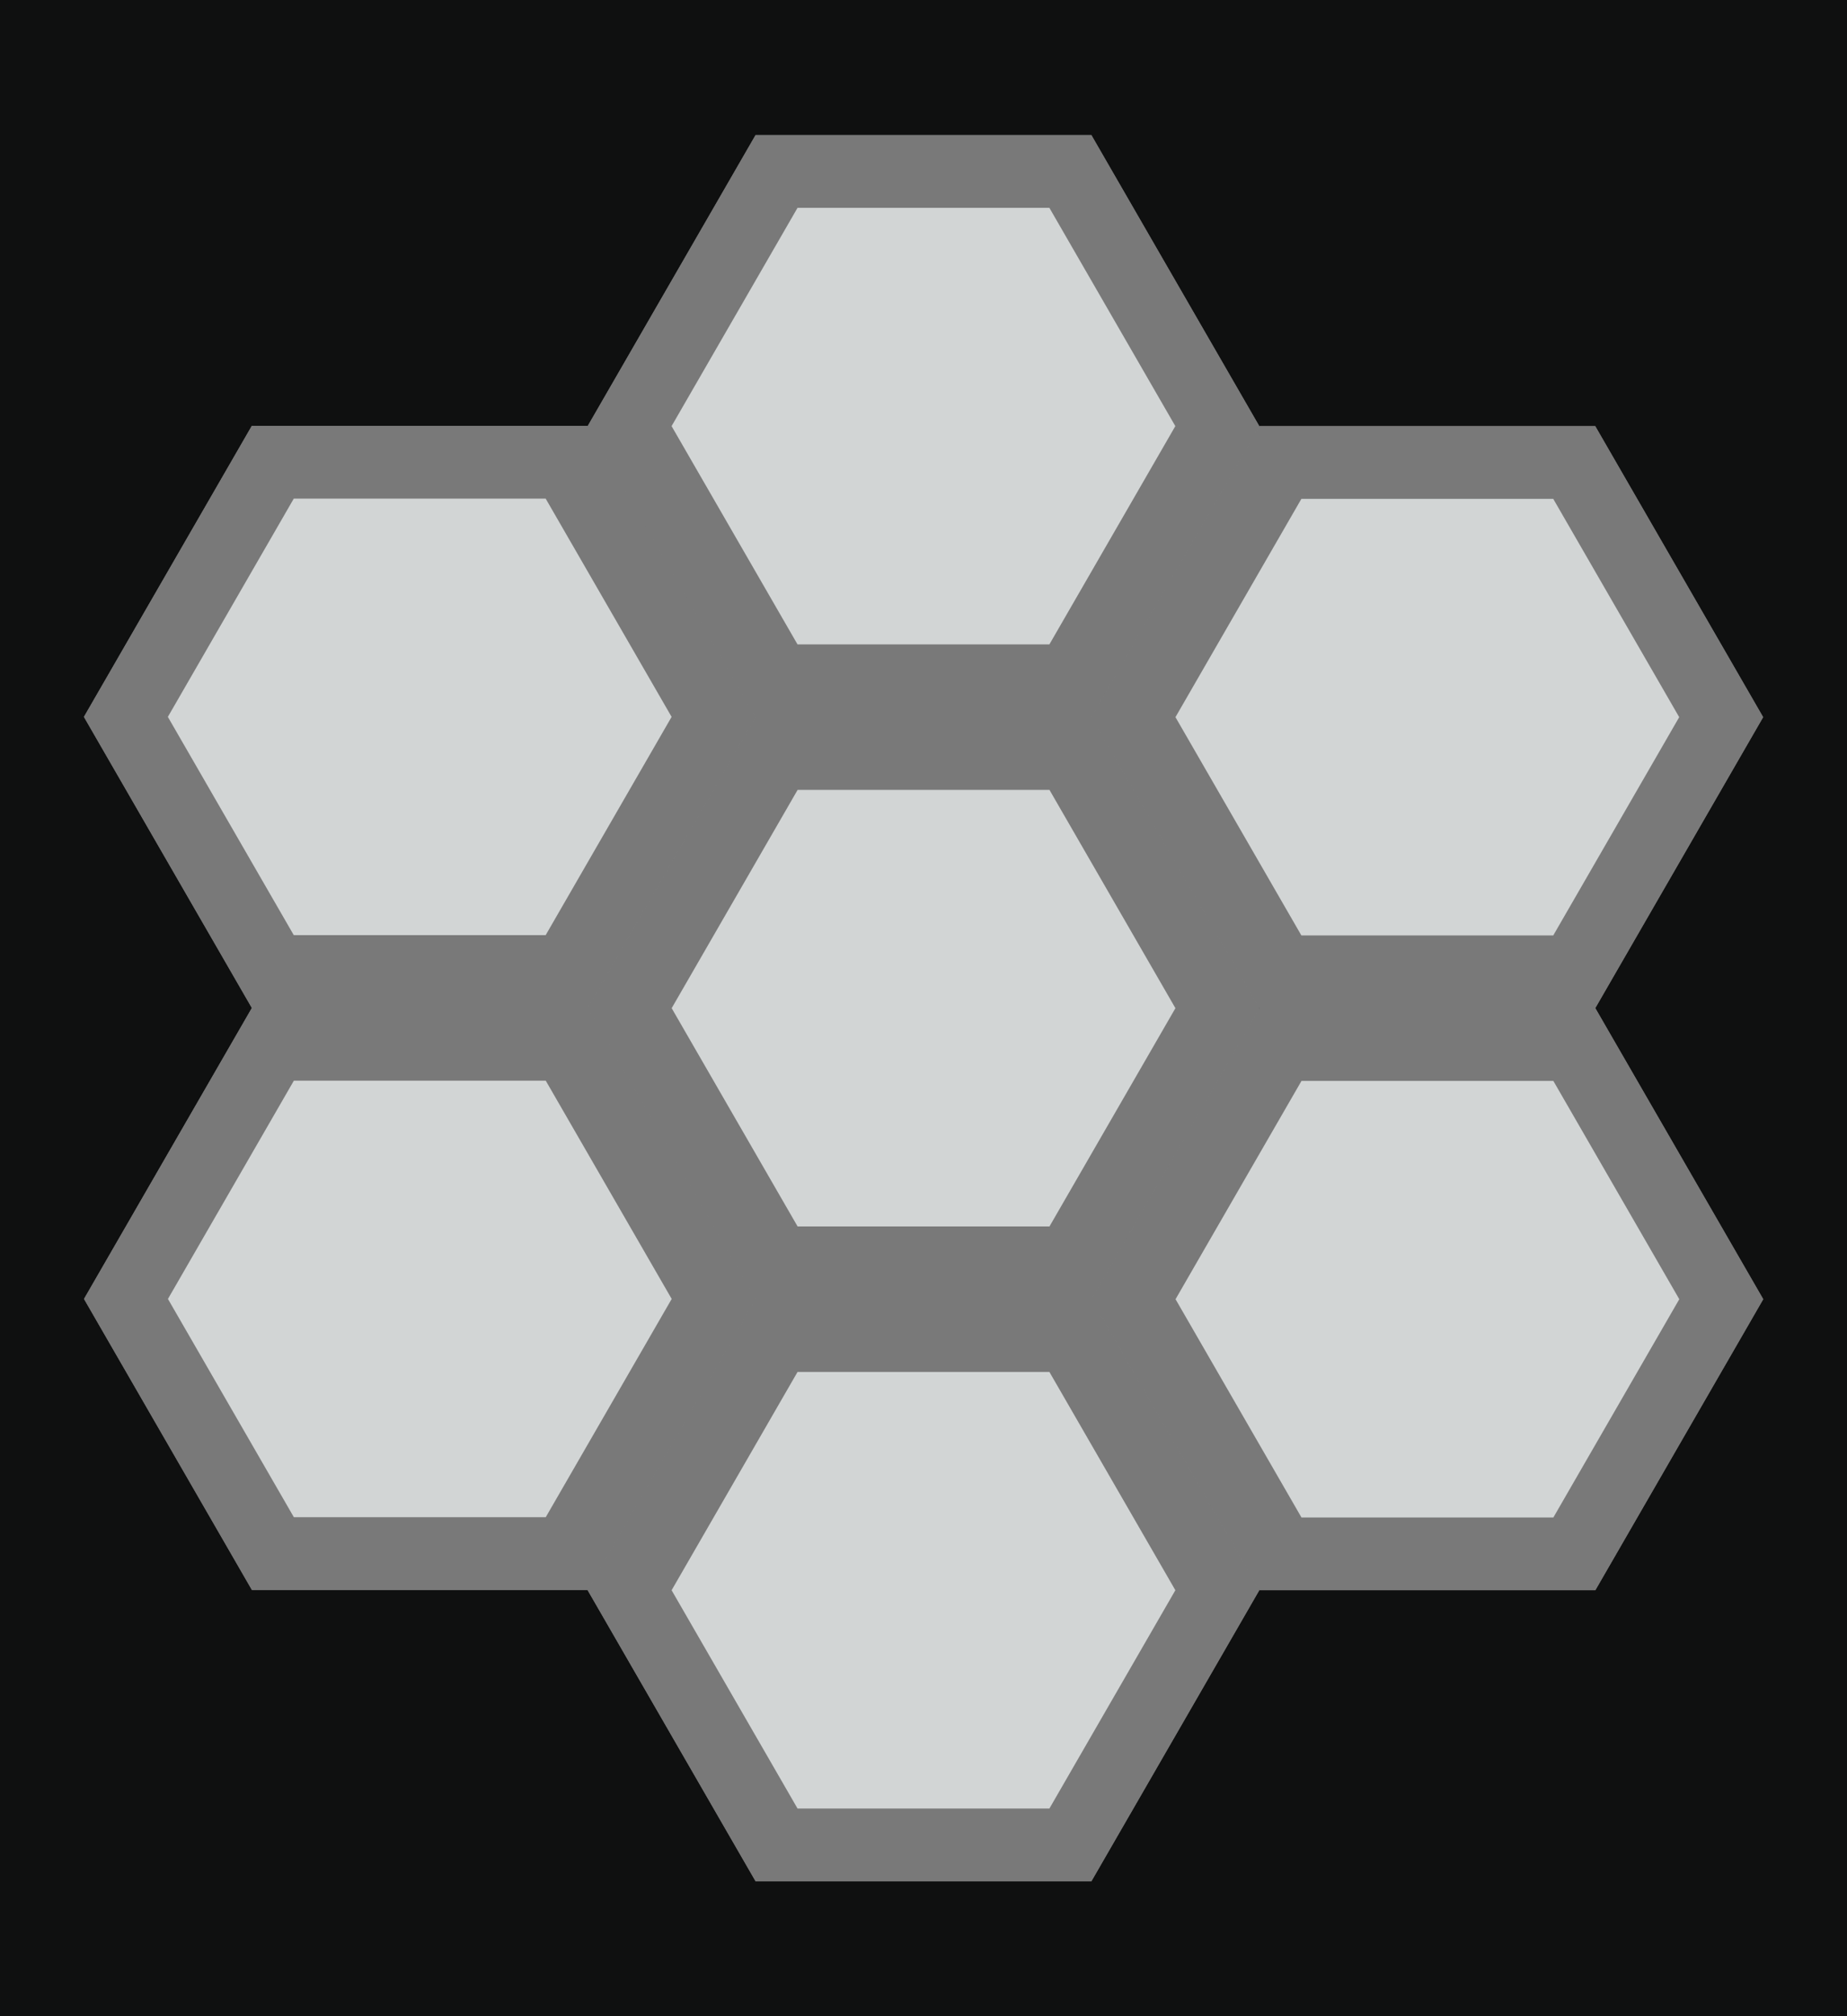 <?xml version="1.0" encoding="UTF-8" standalone="no"?>
<svg
     version="1.1"
     id="Layer_1"
     x="0px"
     y="0px"
     width="825"
     height="900"
     viewBox="0 0 825 900"
     enable-background="new 0 0 198 216"
     xml:space="preserve"
     sodipodi:docname="FlowerMat.svg"
     inkscape:version="1.4 (e7c3feb1, 2024-10-09)"
     xmlns:inkscape="http://www.inkscape.org/namespaces/inkscape"
     xmlns:sodipodi="http://sodipodi.sourceforge.net/DTD/sodipodi-0.dtd"
     xmlns="http://www.w3.org/2000/svg"
     xmlns:svg="http://www.w3.org/2000/svg"><defs
         id="defs198">



























</defs><sodipodi:namedview
         id="namedview198"
         pagecolor="#505050"
         bordercolor="#eeeeee"
         borderopacity="1"
         inkscape:showpageshadow="0"
         inkscape:pageopacity="0"
         inkscape:pagecheckerboard="0"
         inkscape:deskcolor="#d1d1d1"
         inkscape:zoom="0.70710678"
         inkscape:cx="414.36457"
         inkscape:cy="543.05801"
         inkscape:window-width="1872"
         inkscape:window-height="1027"
         inkscape:window-x="62"
         inkscape:window-y="25"
         inkscape:window-maximized="1"
         inkscape:current-layer="Layer_1" /><rect
         fill="#929497"
         width="825"
         height="900"
         id="rect1"
         x="0"
         y="0"
         style="stroke-width:4.167;fill:#0f1010;fill-opacity:1" /><path
         id="clipping"
         d="m 80.988,14.472 -17.988,31.16 -0.007,-0.013 h -36 L 8.994,76.795 26.992,107.971 h 0.009 L 9.003,139.147 27.001,170.323 h 36 l -0.009,0.029 17.998,31.176 h 36 l 17.998,-31.176 -0.002,-124.704 -17.998,-31.176 z m 54.01,31.176 0.011,124.704 h 35.999 L 189.007,139.176 171.008,108 h -0.01 L 188.996,76.824 170.998,45.648 Z"
         transform="scale(4.167)"
         style="fill:#7a7a7a;fill-opacity:1;stroke:none"
         sodipodi:nodetypes="cccccccccccccccccccccccccc" /><polygon
         fill="#ffffff"
         stroke="#eb242b"
         stroke-width="0.866"
         points="80.988,14.472 116.988,14.472 134.986,45.648 116.988,76.824 80.988,76.824 62.99,45.648 "
         id="polygon1"
         transform="matrix(4.167,0,0,4.167,-1.3291667e-4,5.6250001e-5)"
         style="fill:#797979;fill-opacity:1;stroke:none" /><polygon
         fill="none"
         stroke="#00aeef"
         stroke-width="0.866"
         stroke-dasharray="2.886"
         points="85.487,22.266 112.487,22.266 125.986,45.648 112.487,69.03 85.487,69.03 71.988,45.648 "
         id="polygon2"
         transform="matrix(4.167,0,0,4.167,-1.3291667e-4,5.6250001e-5)"
         style="fill:#d2d5d5;fill-opacity:1;stroke:none" /><polygon
         fill="#ffffff"
         stroke="#eb242b"
         stroke-width="0.866"
         points="134.998,45.648 170.998,45.648 188.996,76.824 170.998,108 134.998,108 117,76.824 "
         id="polygon3"
         transform="matrix(4.167,0,0,4.167,-1.3291667e-4,5.6250001e-5)"
         style="fill:#797979;fill-opacity:1;stroke:none" /><polygon
         fill="none"
         stroke="#00aeef"
         stroke-width="0.866"
         stroke-dasharray="2.886"
         points="139.497,53.442 166.497,53.442 179.998,76.824 166.497,100.206 139.497,100.206 126,76.824 "
         id="polygon4"
         transform="matrix(4.167,0,0,4.167,-1.3291667e-4,5.6250001e-5)"
         style="fill:#d2d5d5;fill-opacity:1;stroke:none" /><polygon
         fill="#ffffff"
         stroke="#eb242b"
         stroke-width="0.866"
         points="80.996,76.824 116.997,76.824 134.995,108 116.997,139.176 80.996,139.176 62.998,108 "
         id="polygon5"
         transform="matrix(4.167,0,0,4.167,-1.3291667e-4,5.6250001e-5)"
         style="fill:#797979;fill-opacity:1;stroke:none" /><polygon
         fill="none"
         stroke="#00aeef"
         stroke-width="0.866"
         stroke-dasharray="2.886"
         points="85.496,84.618 112.496,84.618 125.996,108 112.496,131.382 85.496,131.382 71.998,108 "
         id="polygon6"
         transform="matrix(4.167,0,0,4.167,-1.3291667e-4,5.6250001e-5)"
         style="fill:#d2d5d5;fill-opacity:1;stroke:none" /><polygon
         fill="#ffffff"
         stroke="#eb242b"
         stroke-width="0.866"
         points="135.009,108 171.008,108 189.007,139.176 171.008,170.352 135.009,170.352 117.01,139.176 "
         id="polygon7"
         transform="matrix(4.167,0,0,4.167,-1.3291667e-4,5.6250001e-5)"
         style="fill:#797979;fill-opacity:1;stroke:none" /><polygon
         fill="none"
         stroke="#00aeef"
         stroke-width="0.866"
         stroke-dasharray="2.886"
         points="139.508,115.794 166.508,115.794 180.007,139.176 166.508,162.558 139.508,162.558 126.009,139.176 "
         id="polygon8"
         transform="matrix(4.167,0,0,4.167,-1.3291667e-4,5.6250001e-5)"
         style="fill:#d2d5d5;fill-opacity:1;stroke:none" /><polygon
         fill="#ffffff"
         stroke="#eb242b"
         stroke-width="0.866"
         points="80.99,139.176 116.99,139.176 134.988,170.352 116.99,201.528 80.99,201.528 62.992,170.352 "
         id="polygon9"
         transform="matrix(4.167,0,0,4.167,-1.3291667e-4,5.6250001e-5)"
         style="fill:#797979;fill-opacity:1;stroke:none" /><polygon
         fill="none"
         stroke="#00aeef"
         stroke-width="0.866"
         stroke-dasharray="2.886"
         points="85.489,146.97 112.489,146.97 125.99,170.352 112.489,193.734 85.489,193.734 71.991,170.352 "
         id="polygon10"
         transform="matrix(4.167,0,0,4.167,-1.3291667e-4,5.6250001e-5)"
         style="fill:#d2d5d5;fill-opacity:1;stroke:none" /><polygon
         fill="#ffffff"
         stroke="#eb242b"
         stroke-width="0.866"
         points="26.992,45.619 62.992,45.619 80.99,76.795 62.992,107.971 26.992,107.971 8.994,76.795 "
         id="polygon11"
         transform="matrix(4.167,0,0,4.167,-1.3291667e-4,5.6250001e-5)"
         style="fill:#797979;fill-opacity:1;stroke:none" /><polygon
         fill="none"
         stroke="#00aeef"
         stroke-width="0.866"
         stroke-dasharray="2.886"
         points="31.491,53.413 58.491,53.413 71.991,76.795 58.491,100.177 31.491,100.177 17.993,76.795 "
         id="polygon12"
         transform="matrix(4.167,0,0,4.167,-1.3291667e-4,5.6250001e-5)"
         style="fill:#d2d5d5;fill-opacity:1;stroke:none" /><polygon
         fill="#ffffff"
         stroke="#eb242b"
         stroke-width="0.866"
         points="27.001,107.971 63.001,107.971 81,139.147 63.001,170.323 27.001,170.323 9.003,139.147 "
         id="polygon13"
         transform="matrix(4.167,0,0,4.167,-1.3291667e-4,5.6250001e-5)"
         style="fill:#797979;fill-opacity:1;stroke:none" /><polygon
         fill="none"
         stroke="#00aeef"
         stroke-width="0.866"
         stroke-dasharray="2.886"
         points="31.5,115.766 58.5,115.766 72,139.147 58.5,162.529 31.5,162.529 18.002,139.147 "
         id="polygon14"
         transform="matrix(4.167,0,0,4.167,-1.3291667e-4,5.6250001e-5)"
         style="fill:#d2d5d5;fill-opacity:1;stroke:none" /></svg>
